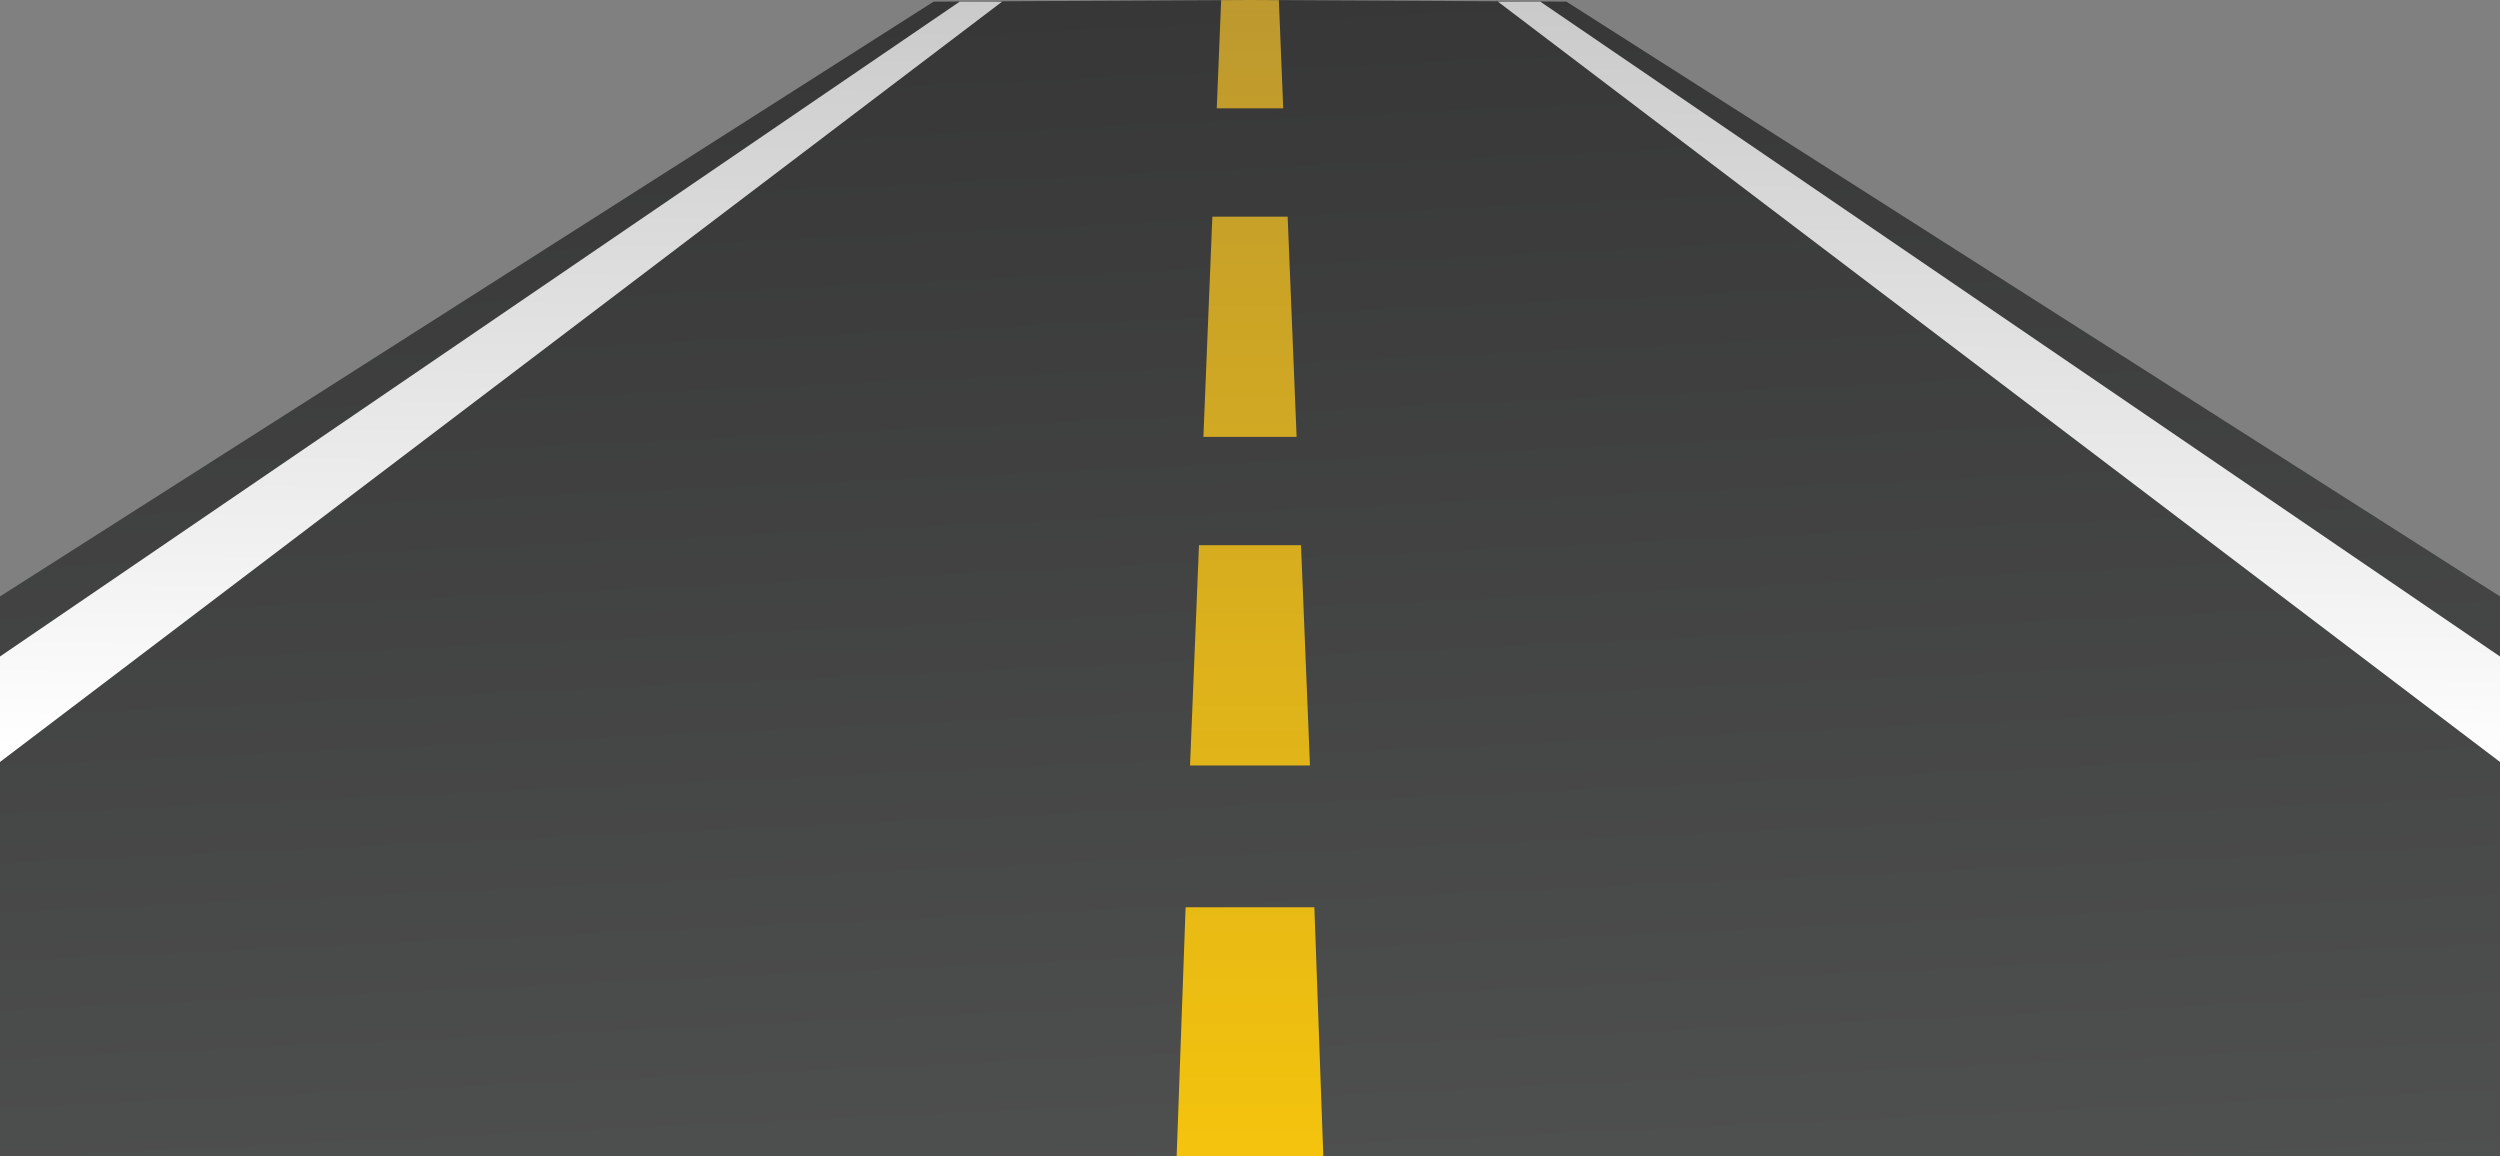 <?xml version="1.0" encoding="UTF-8"?>
<svg id="Layer_1" data-name="Layer 1" xmlns="http://www.w3.org/2000/svg" xmlns:xlink="http://www.w3.org/1999/xlink" viewBox="0 0 2800 1294.99">
  <rect x="0" y="0" width="2800" height="1294.99" fill="#808080" stroke="none"/>
  <defs>
    <style>
      .cls-1 {
        fill: url(#linear-gradient);
      }

      .cls-1, .cls-2, .cls-3, .cls-4 {
        stroke-width: 0px;
      }

      .cls-5 {
        clip-path: url(#clippath-2);
      }

      .cls-6 {
        clip-path: url(#clippath-1);
      }

      .cls-2 {
        clip-rule: evenodd;
        fill: none;
      }

      .cls-3 {
        fill: url(#linear-gradient-2);
      }

      .cls-4 {
        fill: url(#linear-gradient-3);
      }

      .cls-7 {
        clip-path: url(#clippath);
      }
    </style>
    <clipPath id="clippath">
      <polygon class="cls-2" points="2800 668 2800 1294.99 0 1294.99 0 668 1045.65 1.81 1400 0 1754.35 1.81 2800 668"/>
    </clipPath>
    <linearGradient id="linear-gradient" x1="1438.51" y1="1476.04" x2="1369.84" y2="-1.46" gradientUnits="userSpaceOnUse">
      <stop offset="0" stop-color="#515252"/>
      <stop offset="1" stop-color="#373737"/>
    </linearGradient>
    <clipPath id="clippath-1">
      <path class="cls-2" d="m0,853.39v-118.12L1074.91,1.81h47.5L0,853.39Zm2800-118.12v118.12L1677.59,1.81h47.5l1074.91,733.46Z"/>
    </clipPath>
    <linearGradient id="linear-gradient-2" x1="1395.5" y1="853.57" x2="1404.5" y2="1.57" gradientUnits="userSpaceOnUse">
      <stop offset="0" stop-color="#fff"/>
      <stop offset="1" stop-color="#cbcaca"/>
    </linearGradient>
    <clipPath id="clippath-2">
      <path class="cls-2" d="m1317.86,1294.99h164.27l-10.04-278.85h-144.2l-10.03,278.85Zm14.97-437.67h134.33l-10.03-246.68h-114.26l-10.03,246.68Zm14.97-368h104.4l-10.03-246.68h-84.33l-10.04,246.68Zm14.97-368h74.45L1432.3.17l-32.3-.17-32.3.17-4.93,121.15Z"/>
    </clipPath>
    <linearGradient id="linear-gradient-3" x1="1400" y1="1558.82" x2="1400" y2="0" gradientUnits="userSpaceOnUse">
      <stop offset="0" stop-color="#ffcc06"/>
      <stop offset="1" stop-color="#bd992f"/>
    </linearGradient>
  </defs>
  <g class="cls-7">
    <rect class="cls-1" width="2800" height="1294.99"/>
  </g>
  <g class="cls-6">
    <rect class="cls-3" y="1.81" width="2800" height="851.58"/>
  </g>
  <g class="cls-5">
    <rect class="cls-4" x="1317.86" width="164.27" height="1294.99"/>
  </g>
</svg>